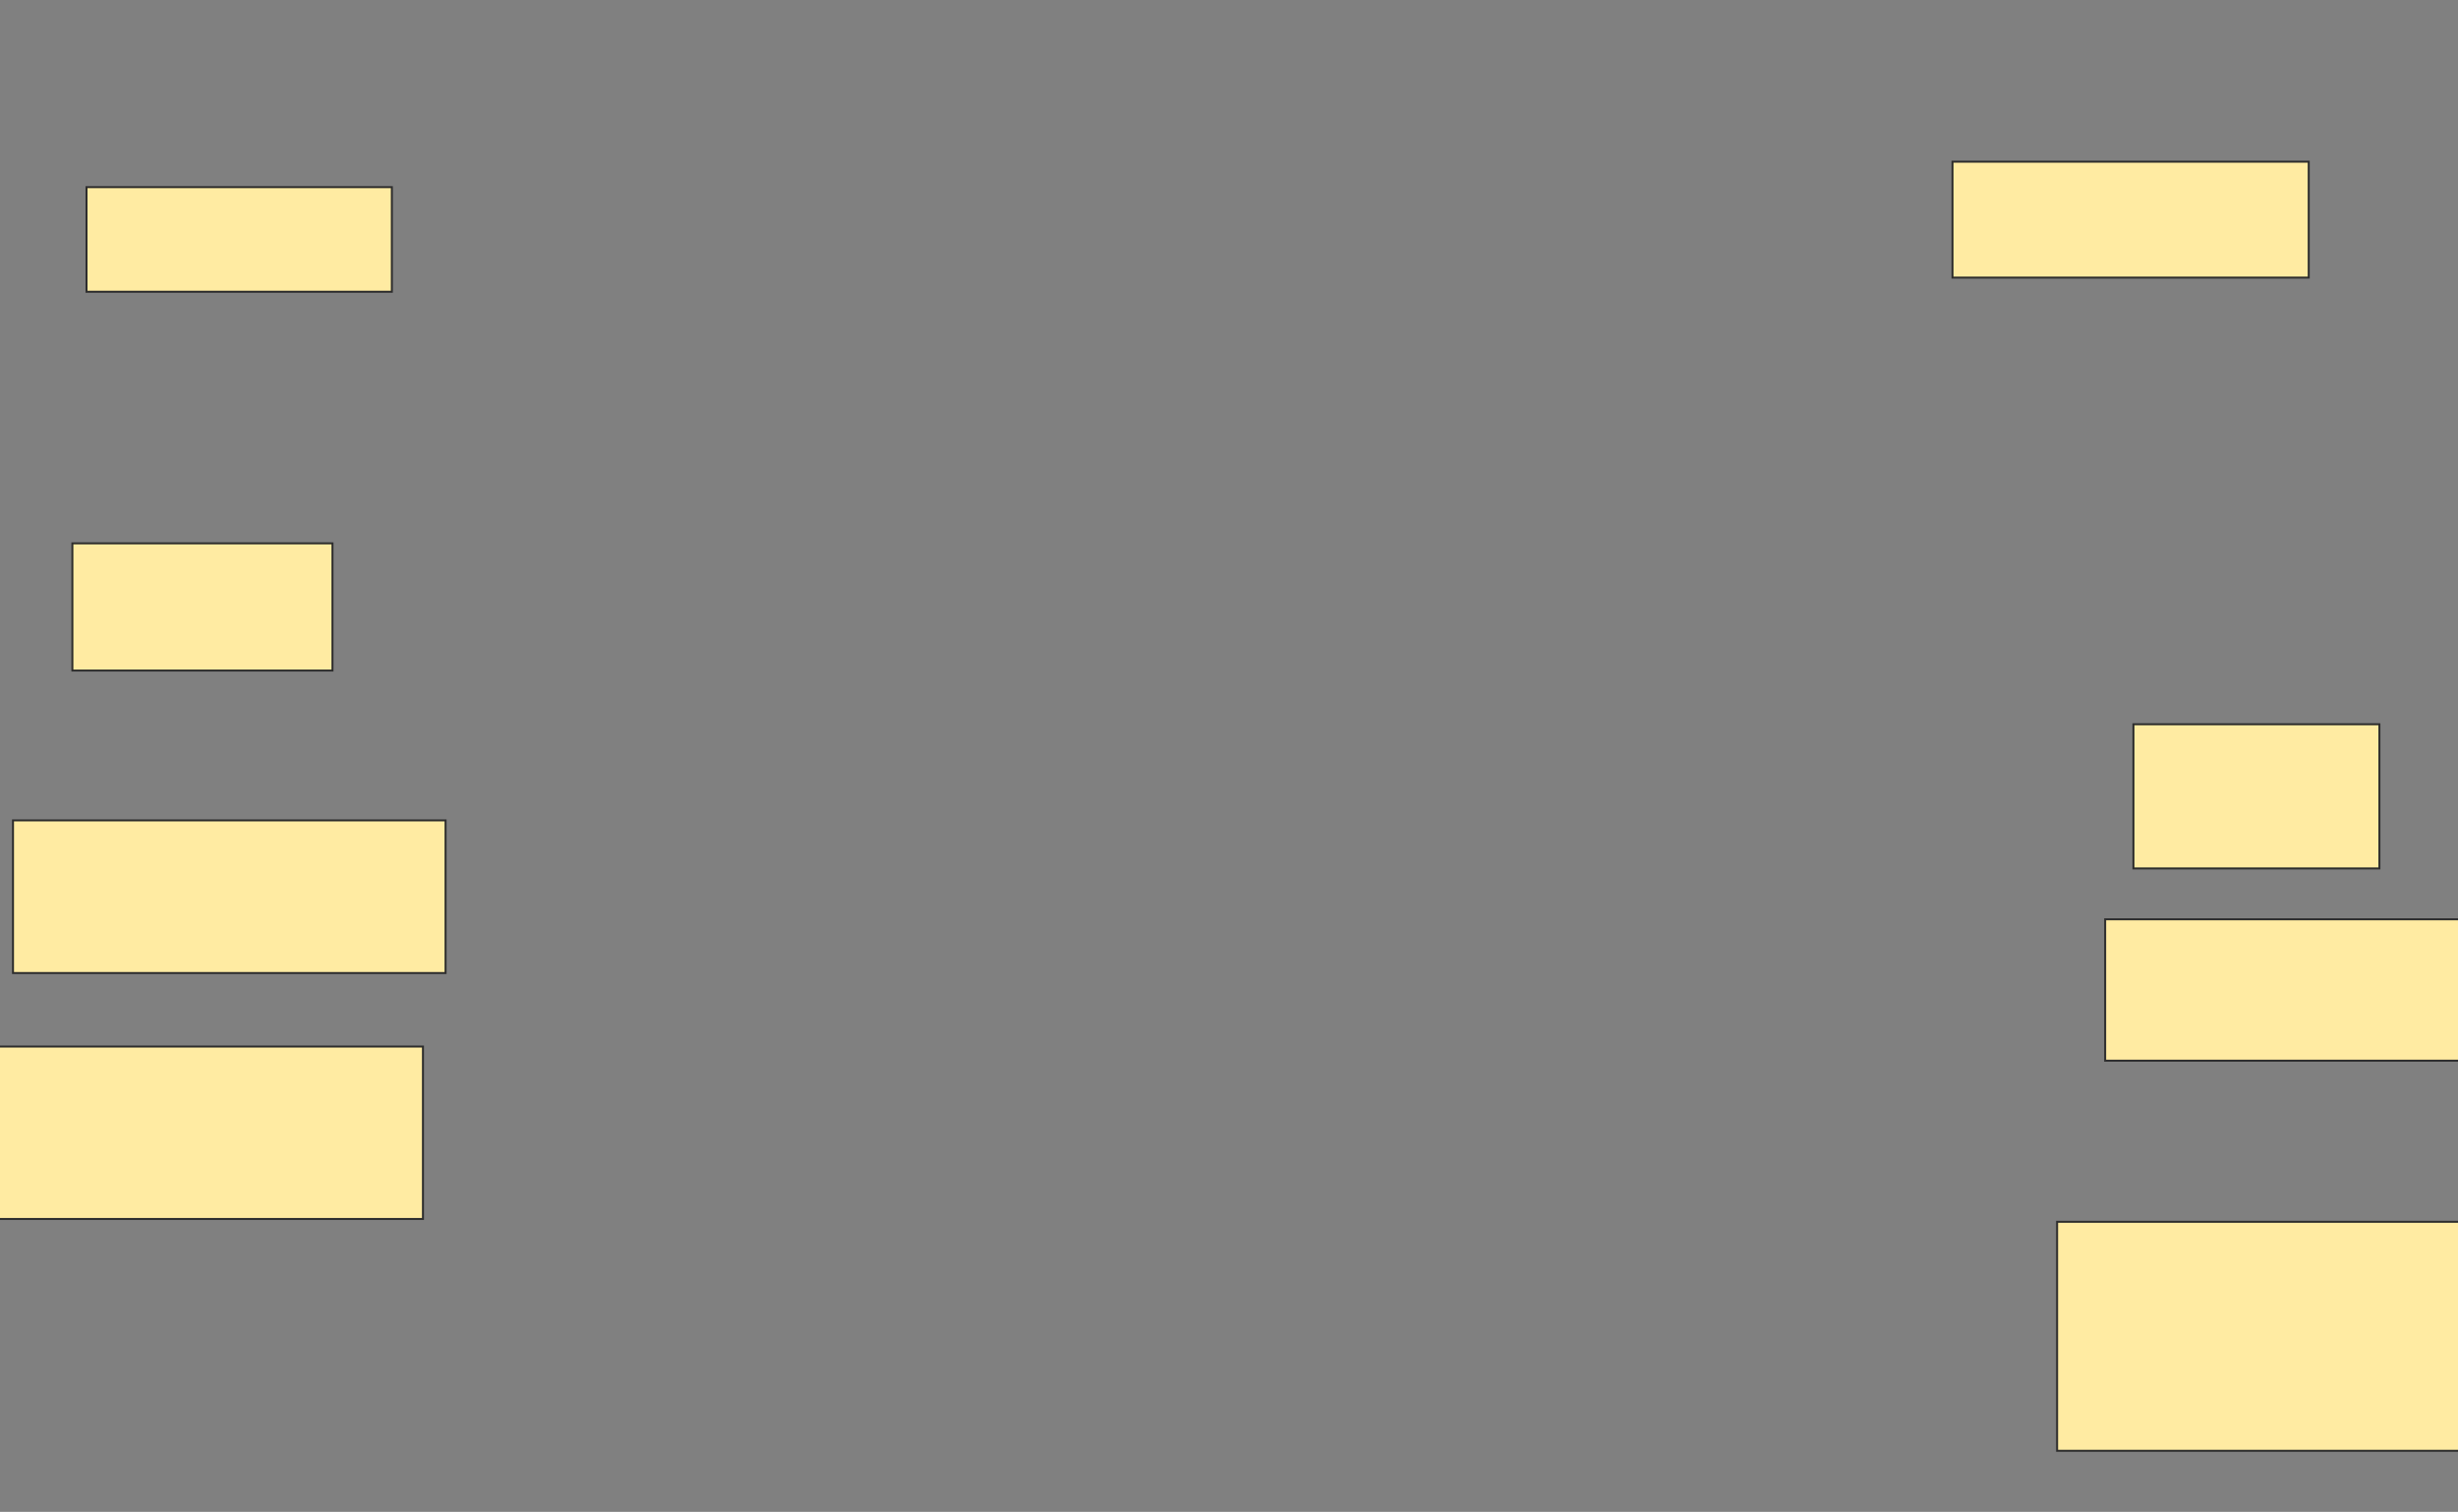 <svg xmlns="http://www.w3.org/2000/svg" width="1242" height="764">
 <rect width="100%" height="100%" fill="#808080" stroke="none"/>
 <!-- Created with Image Occlusion Enhanced -->
 <g>
  <title>Labels</title>
 </g>
 <g>
  <title>Masks</title>
  <g id="933819efe9e045b9bd0f3e51bae4a364-ao-1">
   <rect height="87.143" width="252.857" y="528.857" x="-39.143" stroke="#2D2D2D" fill="#FFEBA2"/>
   <rect height="115.714" width="312.857" y="617.429" x="1039.429" stroke="#2D2D2D" fill="#FFEBA2"/>
  </g>
  <g id="933819efe9e045b9bd0f3e51bae4a364-ao-2">
   <rect height="71.429" width="201.429" y="464.571" x="1063.714" stroke="#2D2D2D" fill="#FFEBA2"/>
   <rect height="77.143" width="218.571" y="414.571" x="6.571" stroke="#2D2D2D" fill="#FFEBA2"/>
  </g>
  <g id="933819efe9e045b9bd0f3e51bae4a364-ao-3">
   <rect height="64.286" width="131.429" y="274.571" x="36.571" stroke="#2D2D2D" fill="#FFEBA2"/>
   <rect height="72.857" width="124.286" y="366" x="1078" stroke="#2D2D2D" fill="#FFEBA2"/>
  </g>
  <g id="933819efe9e045b9bd0f3e51bae4a364-ao-4">
   <rect height="58.571" width="180" y="81.714" x="986.571" stroke="#2D2D2D" fill="#FFEBA2"/>
   <rect height="52.857" width="154.286" y="94.571" x="43.714" stroke="#2D2D2D" fill="#FFEBA2"/>
  </g>
 </g>
</svg>